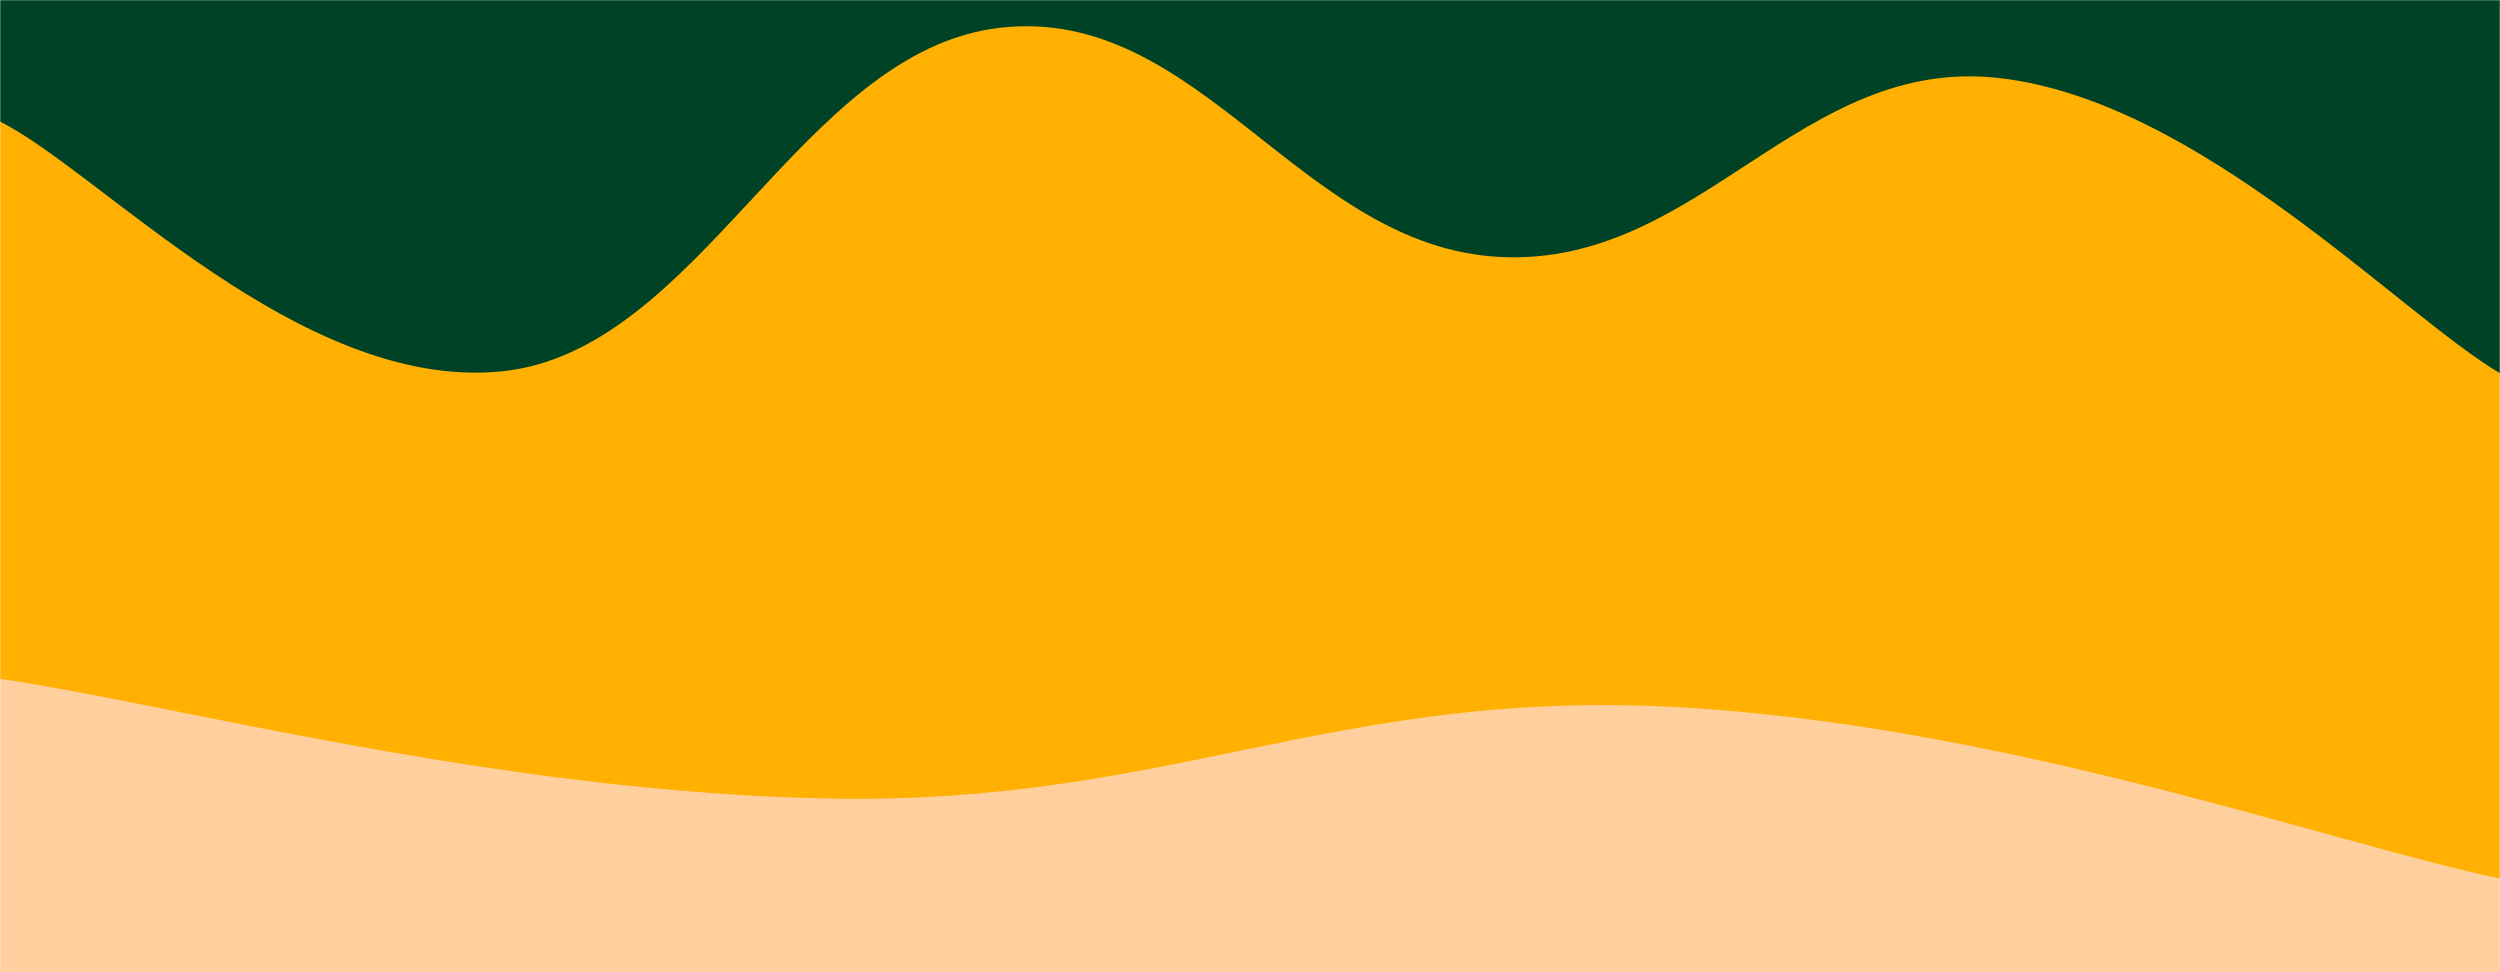 <svg xmlns="http://www.w3.org/2000/svg" version="1.1" xmlns:xlink="http://www.w3.org/1999/xlink" xmlns:svgjs="http://svgjs.dev/svgjs" width="1440" height="560" preserveAspectRatio="none" viewBox="0 0 1440 560"><g mask="url(&quot;#SvgjsMask1009&quot;)" fill="none"><rect width="1440" height="560" x="0" y="0" fill="rgba(0, 66, 37, 1)"></rect><path d="M 0,70 C 57.6,98.8 172.8,224.8 288,214 C 403.2,203.2 460.8,29.2 576,16 C 691.2,2.8 748.8,142.2 864,148 C 979.2,153.8 1036.8,31.6 1152,45 C 1267.2,58.4 1382.4,181 1440,215L1440 560L0 560z" fill="rgba(255, 176, 0, 1)"></path><path d="M 0,391 C 96,404.8 288,456.8 480,460 C 672,463.2 768,397.8 960,407 C 1152,416.2 1344,486.2 1440,506L1440 560L0 560z" fill="rgba(255, 207, 157, 1)"></path></g><defs><mask id="SvgjsMask1009"><rect width="1440" height="560" fill="#ffffff"></rect></mask></defs></svg>